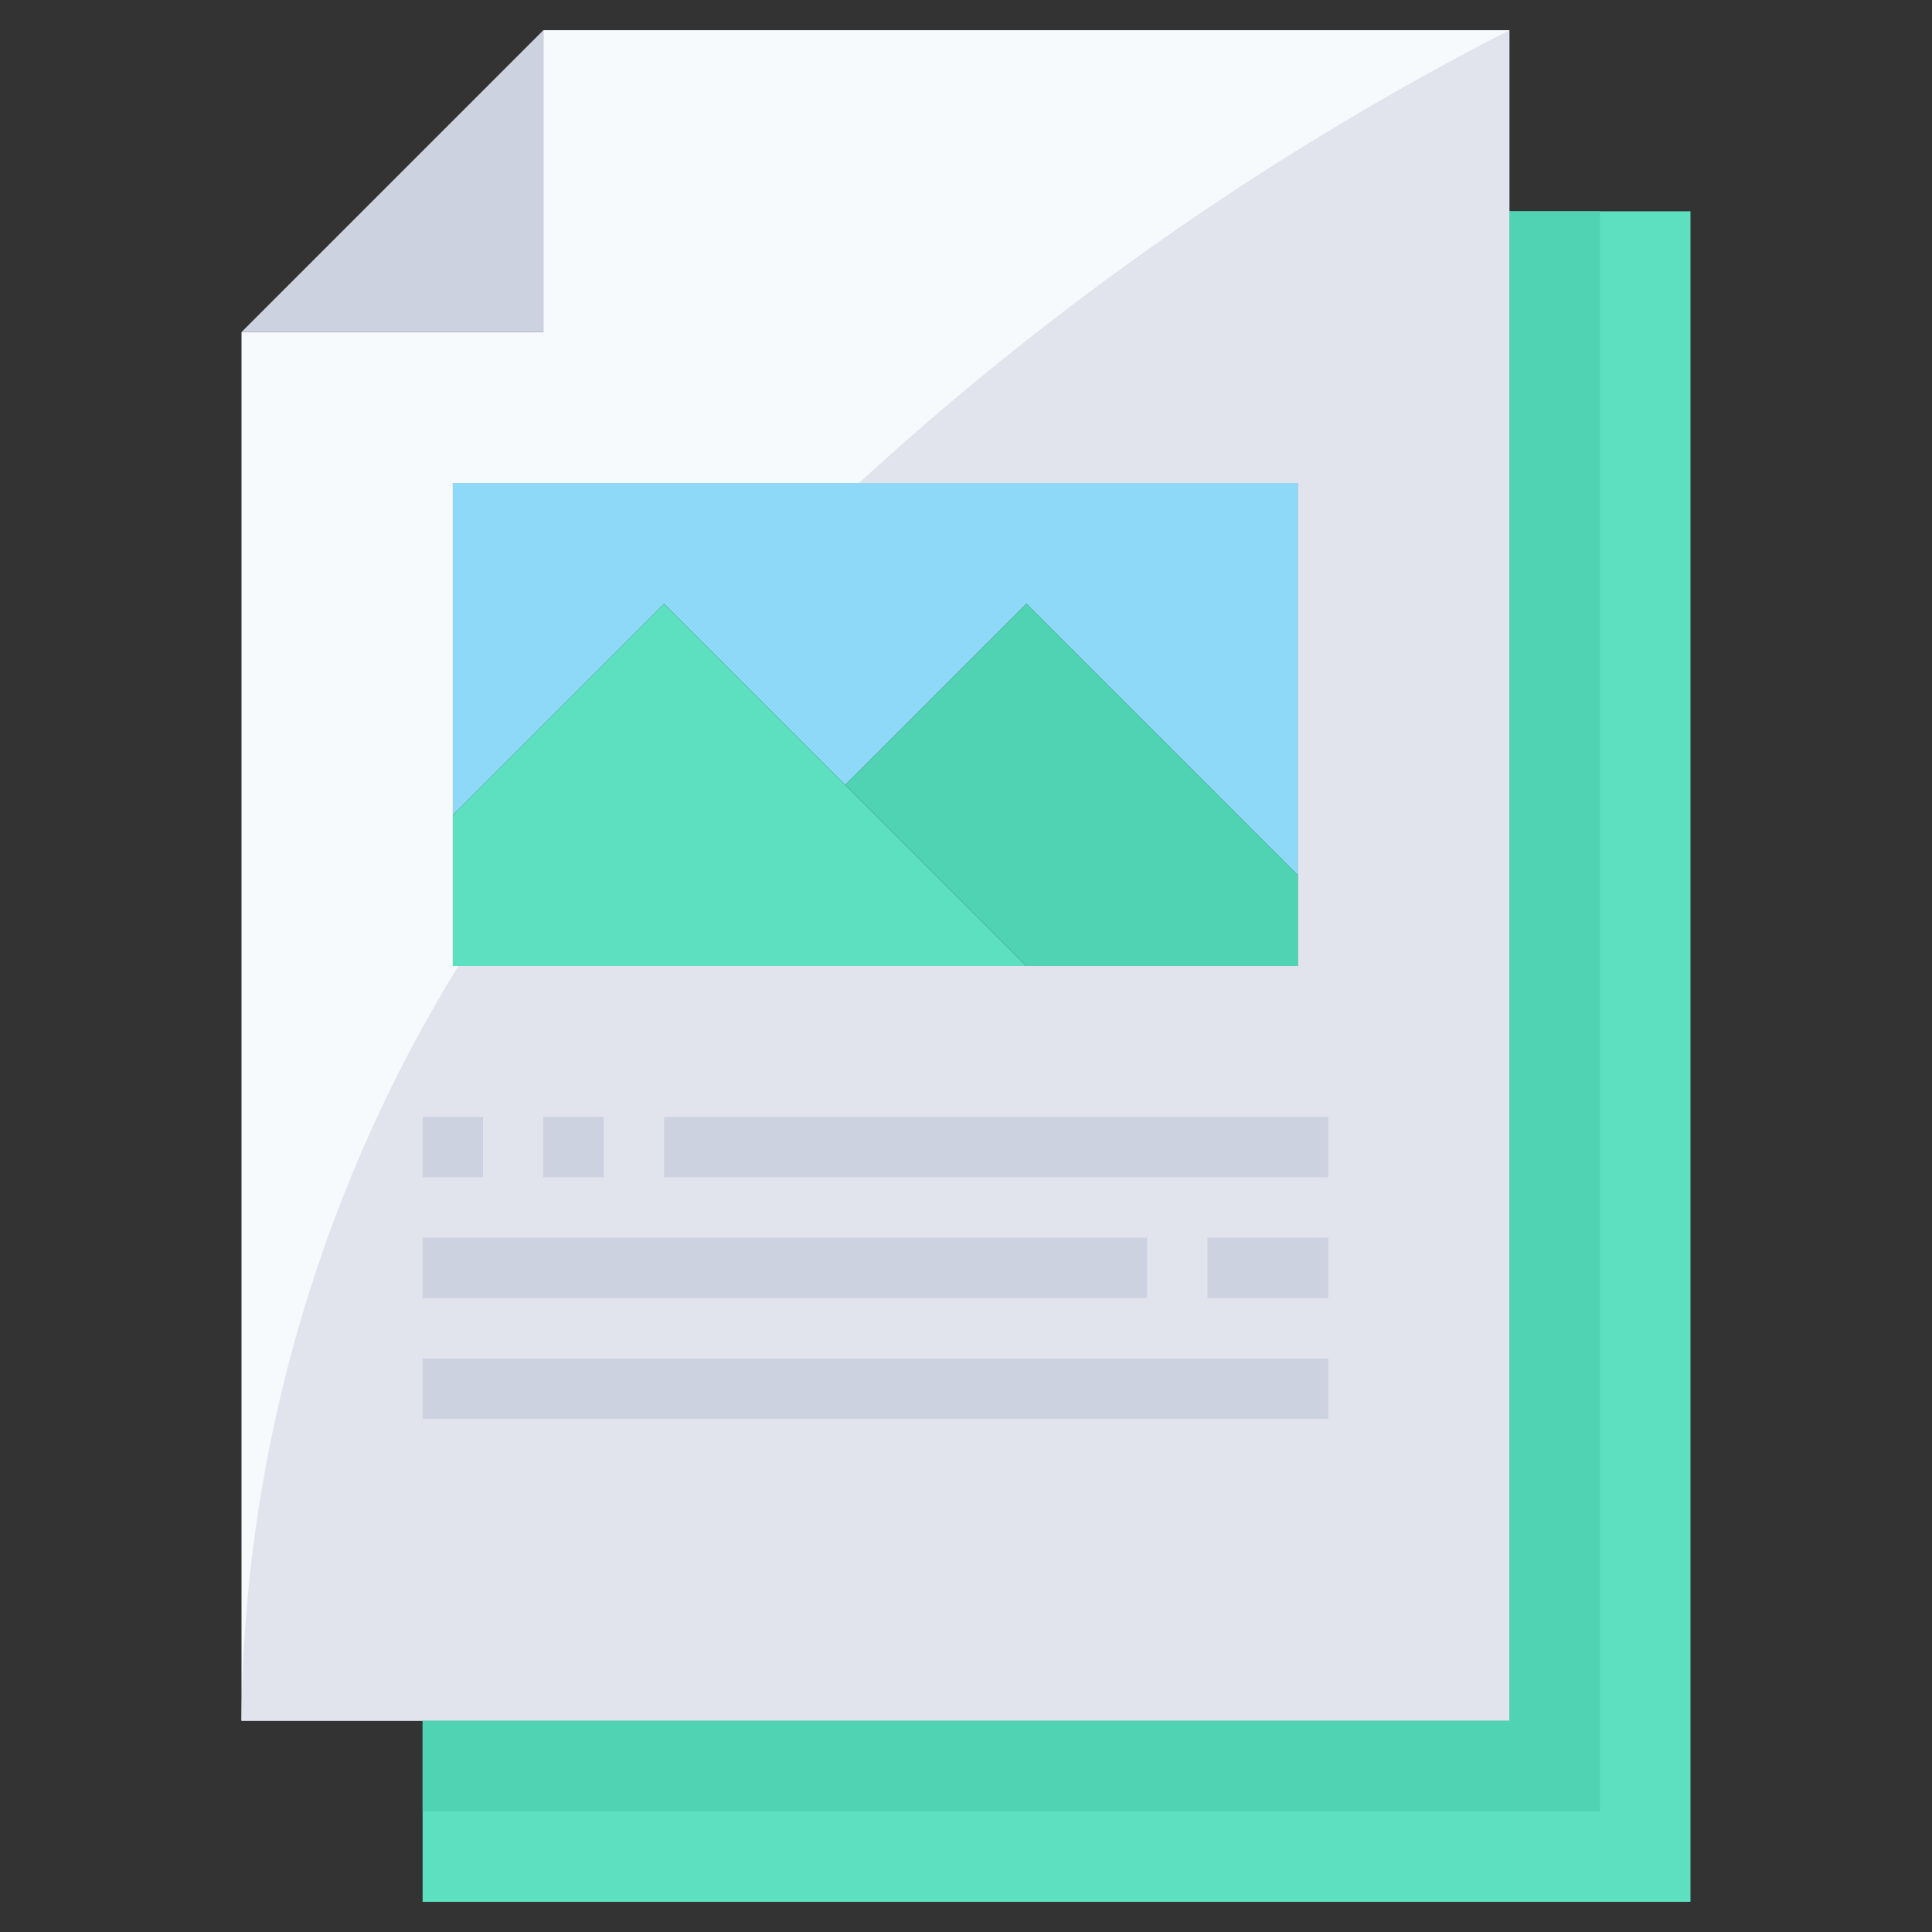 <svg height="512" viewBox="0 0 64 64" width="512" xmlns="http://www.w3.org/2000/svg"><rect x="0" y="0" width="64" height="64" fill="#333333" stroke="none"/><g id="_11-documents" data-name="11-documents"><path d="m18 1v10h-10z" fill="#cdd2e1"/><path d="m43 16v13l-9-9-6 6-6-6-7 7v-11z" fill="#8ed8f8"/><path d="m56 7v56h-42v-6h36v-50z" fill="#5ce0bf"/><path d="m50 7v50h-42v-46h10v-10h32zm-7 25v-16h-28v16z" fill="#f6fafd"/><path d="m22 20-7 7v5h19l-6-6z" fill="#5ce0bf"/><path d="m43 29-9-9-6 6 6 6h9z" fill="#4fd3b2"/><path d="m28.456 16h14.544v16h-27.816a48.4 48.4 0 0 0 -7.184 25h42v-56a97.982 97.982 0 0 0 -21.544 15z" fill="#e1e4ed"/><path d="m53 7h-3v50h-36v3h39z" fill="#4fd3b2"/><g fill="#cdd2e1"><path d="m14 37h2v2h-2z"/><path d="m18 37h2v2h-2z"/><path d="m22 37h22v2h-22z"/><path d="m14 41h24v2h-24z"/><path d="m14 45h30v2h-30z"/><path d="m40 41h4v2h-4z"/></g></g></svg>